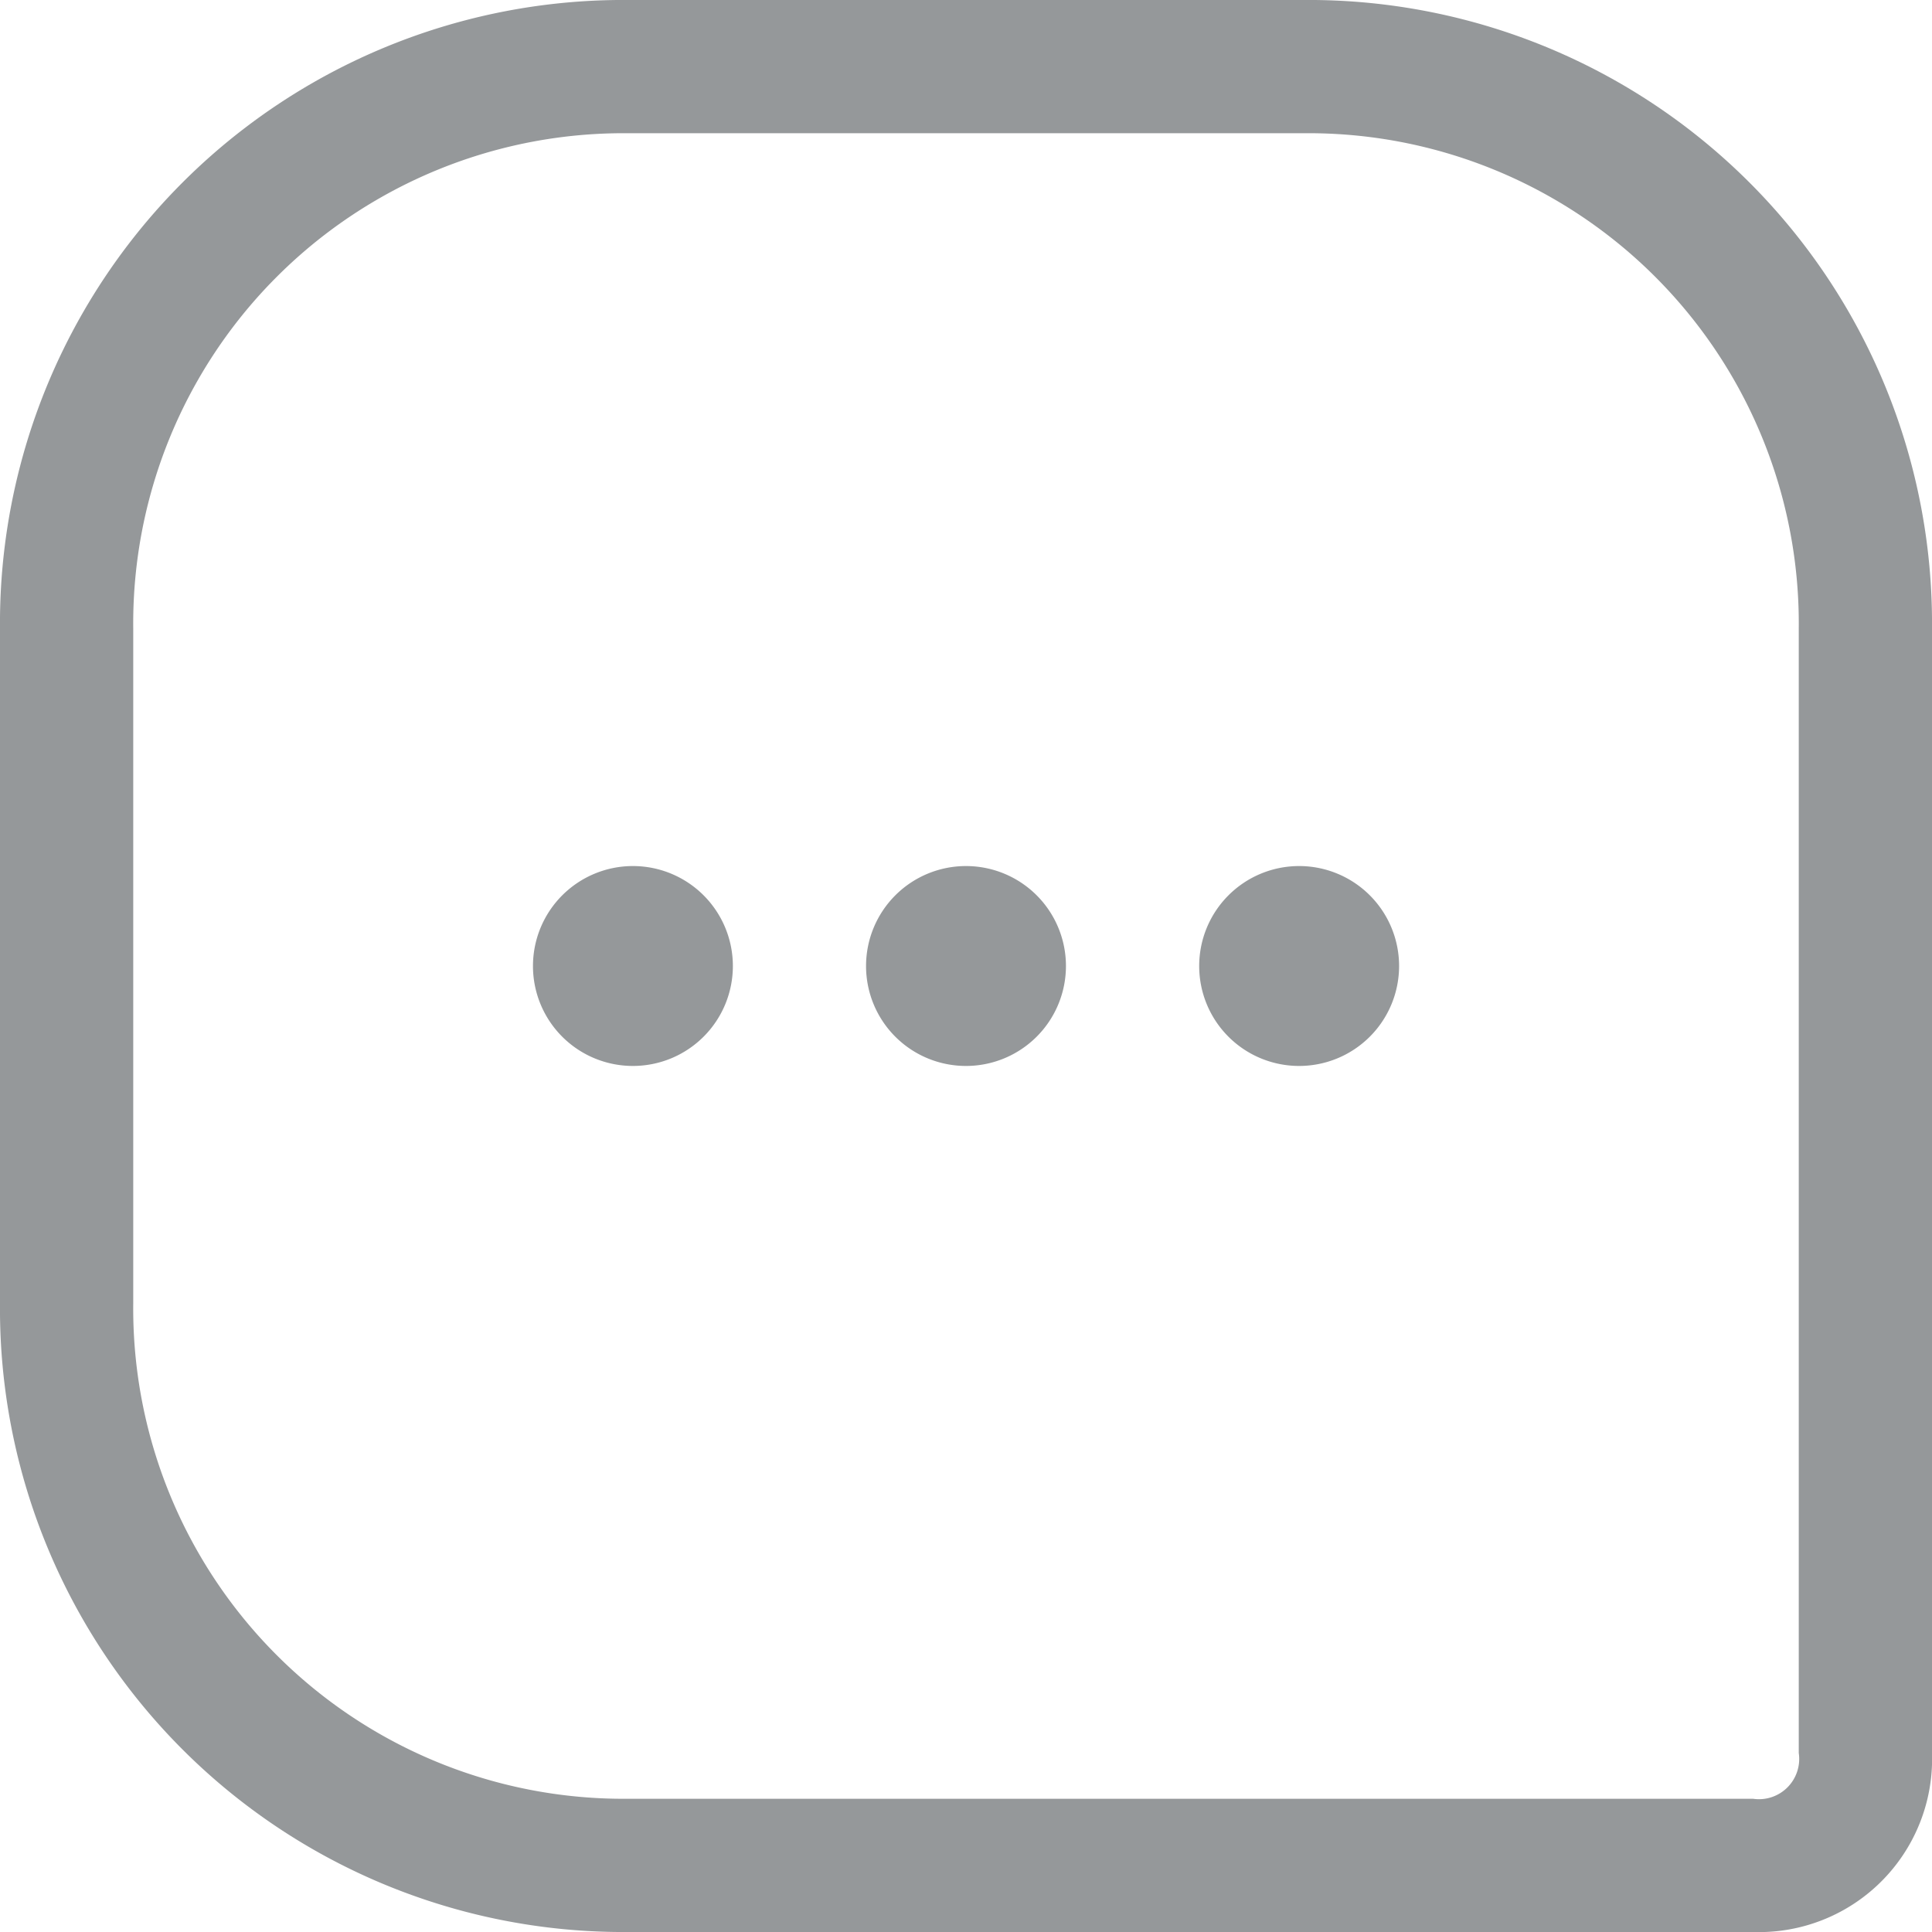 <svg xmlns="http://www.w3.org/2000/svg" width="30" height="30" viewBox="0 0 30 30">
  <path id="Union_65" data-name="Union 65" d="M9.763,30A9.678,9.678,0,0,1,0,20.237V9.763A9.678,9.678,0,0,1,9.763,0H20.237A9.678,9.678,0,0,1,30,9.763V27.22A2.689,2.689,0,0,1,27.22,30ZM2.069,9.763V20.237a7.612,7.612,0,0,0,7.694,7.694H27.22a.625.625,0,0,0,.711-.711V9.763a7.612,7.612,0,0,0-7.694-7.694H9.763A7.612,7.612,0,0,0,2.069,9.763ZM18.621,15a1.552,1.552,0,1,1,1.551,1.552A1.551,1.551,0,0,1,18.621,15Zm-5.173,0A1.552,1.552,0,1,1,15,16.552,1.551,1.551,0,0,1,13.448,15ZM8.276,15a1.552,1.552,0,1,1,1.551,1.552A1.551,1.551,0,0,1,8.276,15Z" fill="#95989a"/>
</svg>

